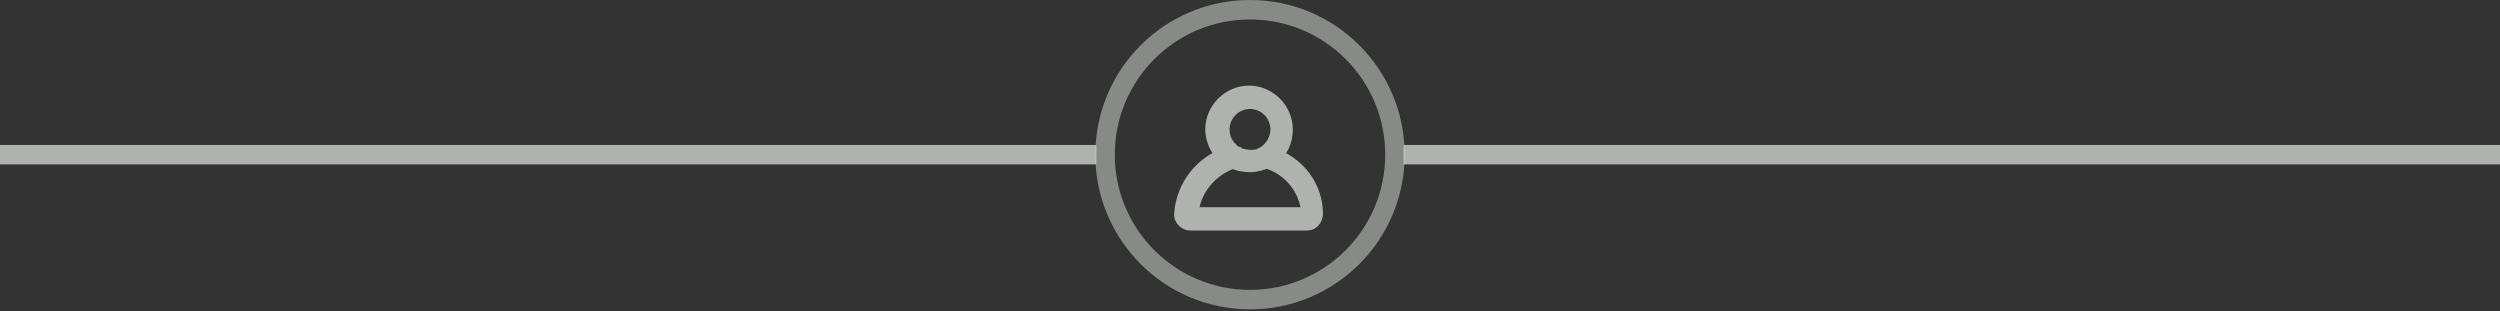 <?xml version="1.0" encoding="utf-8"?>
<!-- Generator: Adobe Illustrator 28.2.0, SVG Export Plug-In . SVG Version: 6.00 Build 0)  -->
<svg version="1.1" id="Capa_1" xmlns="http://www.w3.org/2000/svg" xmlns:xlink="http://www.w3.org/1999/xlink" x="0px" y="0px"
	 viewBox="0 0 257 32" style="enable-background:new 0 0 257 32;" xml:space="preserve">
<rect x="0" y="0" width="257" height="32" fill="#333333" stroke="none"/>
<style type="text/css">
	.st0{opacity:0.68;}
	.st1{fill:none;stroke:#E9EEE9;stroke-width:2;stroke-miterlimit:10;}
	.st2{opacity:0.68;fill:none;stroke:#E9EEE9;stroke-width:2;stroke-miterlimit:10;}
</style>
<g class="st0">
	<g class="st0">
		<circle class="st1" cx="128.5" cy="15.9" r="14.9"/>
	</g>
	<path class="st1" d="M130.5,16.1c0.9-0.6,1.4-1.6,1.4-2.8c0-1.9-1.6-3.5-3.5-3.5c-1.9,0-3.5,1.6-3.5,3.5c0,1.1,0.6,2.2,1.4,2.8
		c-2.5,0.8-4.4,3.1-4.6,5.9c0,0.2,0,0.3,0.2,0.5c0.1,0.1,0.3,0.2,0.4,0.2h12.1c0.2,0,0.3-0.1,0.4-0.2c0.1-0.1,0.2-0.3,0.2-0.5
		C135,19.2,133.1,16.9,130.5,16.1z M134.8,22.2c-0.1,0.1-0.1,0.1-0.2,0.1h-12.1c-0.1,0-0.2,0-0.2-0.1c-0.1-0.1-0.1-0.1-0.1-0.2
		c0.2-2.7,2.1-4.9,4.6-5.7c0.5,0.3,1.1,0.4,1.7,0.4c0.6,0,1.2-0.2,1.7-0.4c2.5,0.7,4.4,2.9,4.6,5.7
		C134.8,22.1,134.8,22.2,134.8,22.2z M131.6,13.3c0,1.1-0.6,2.1-1.5,2.7c-0.1,0-0.1,0.1-0.2,0.1c-0.1,0-0.2,0.1-0.2,0.1
		c-0.4,0.2-0.8,0.2-1.2,0.2c-0.4,0-0.8-0.1-1.2-0.2c-0.1,0-0.2-0.1-0.2-0.1c-0.1,0-0.1-0.1-0.2-0.1c-0.9-0.6-1.5-1.5-1.5-2.7
		c0-1.7,1.4-3.1,3.1-3.1C130.2,10.2,131.6,11.6,131.6,13.3z"/>
</g>
<line class="st2" x1="144.3" y1="15.9" x2="257.4" y2="15.9"/>
<line class="st2" x1="0" y1="15.9" x2="112.7" y2="15.9"/>
</svg>

